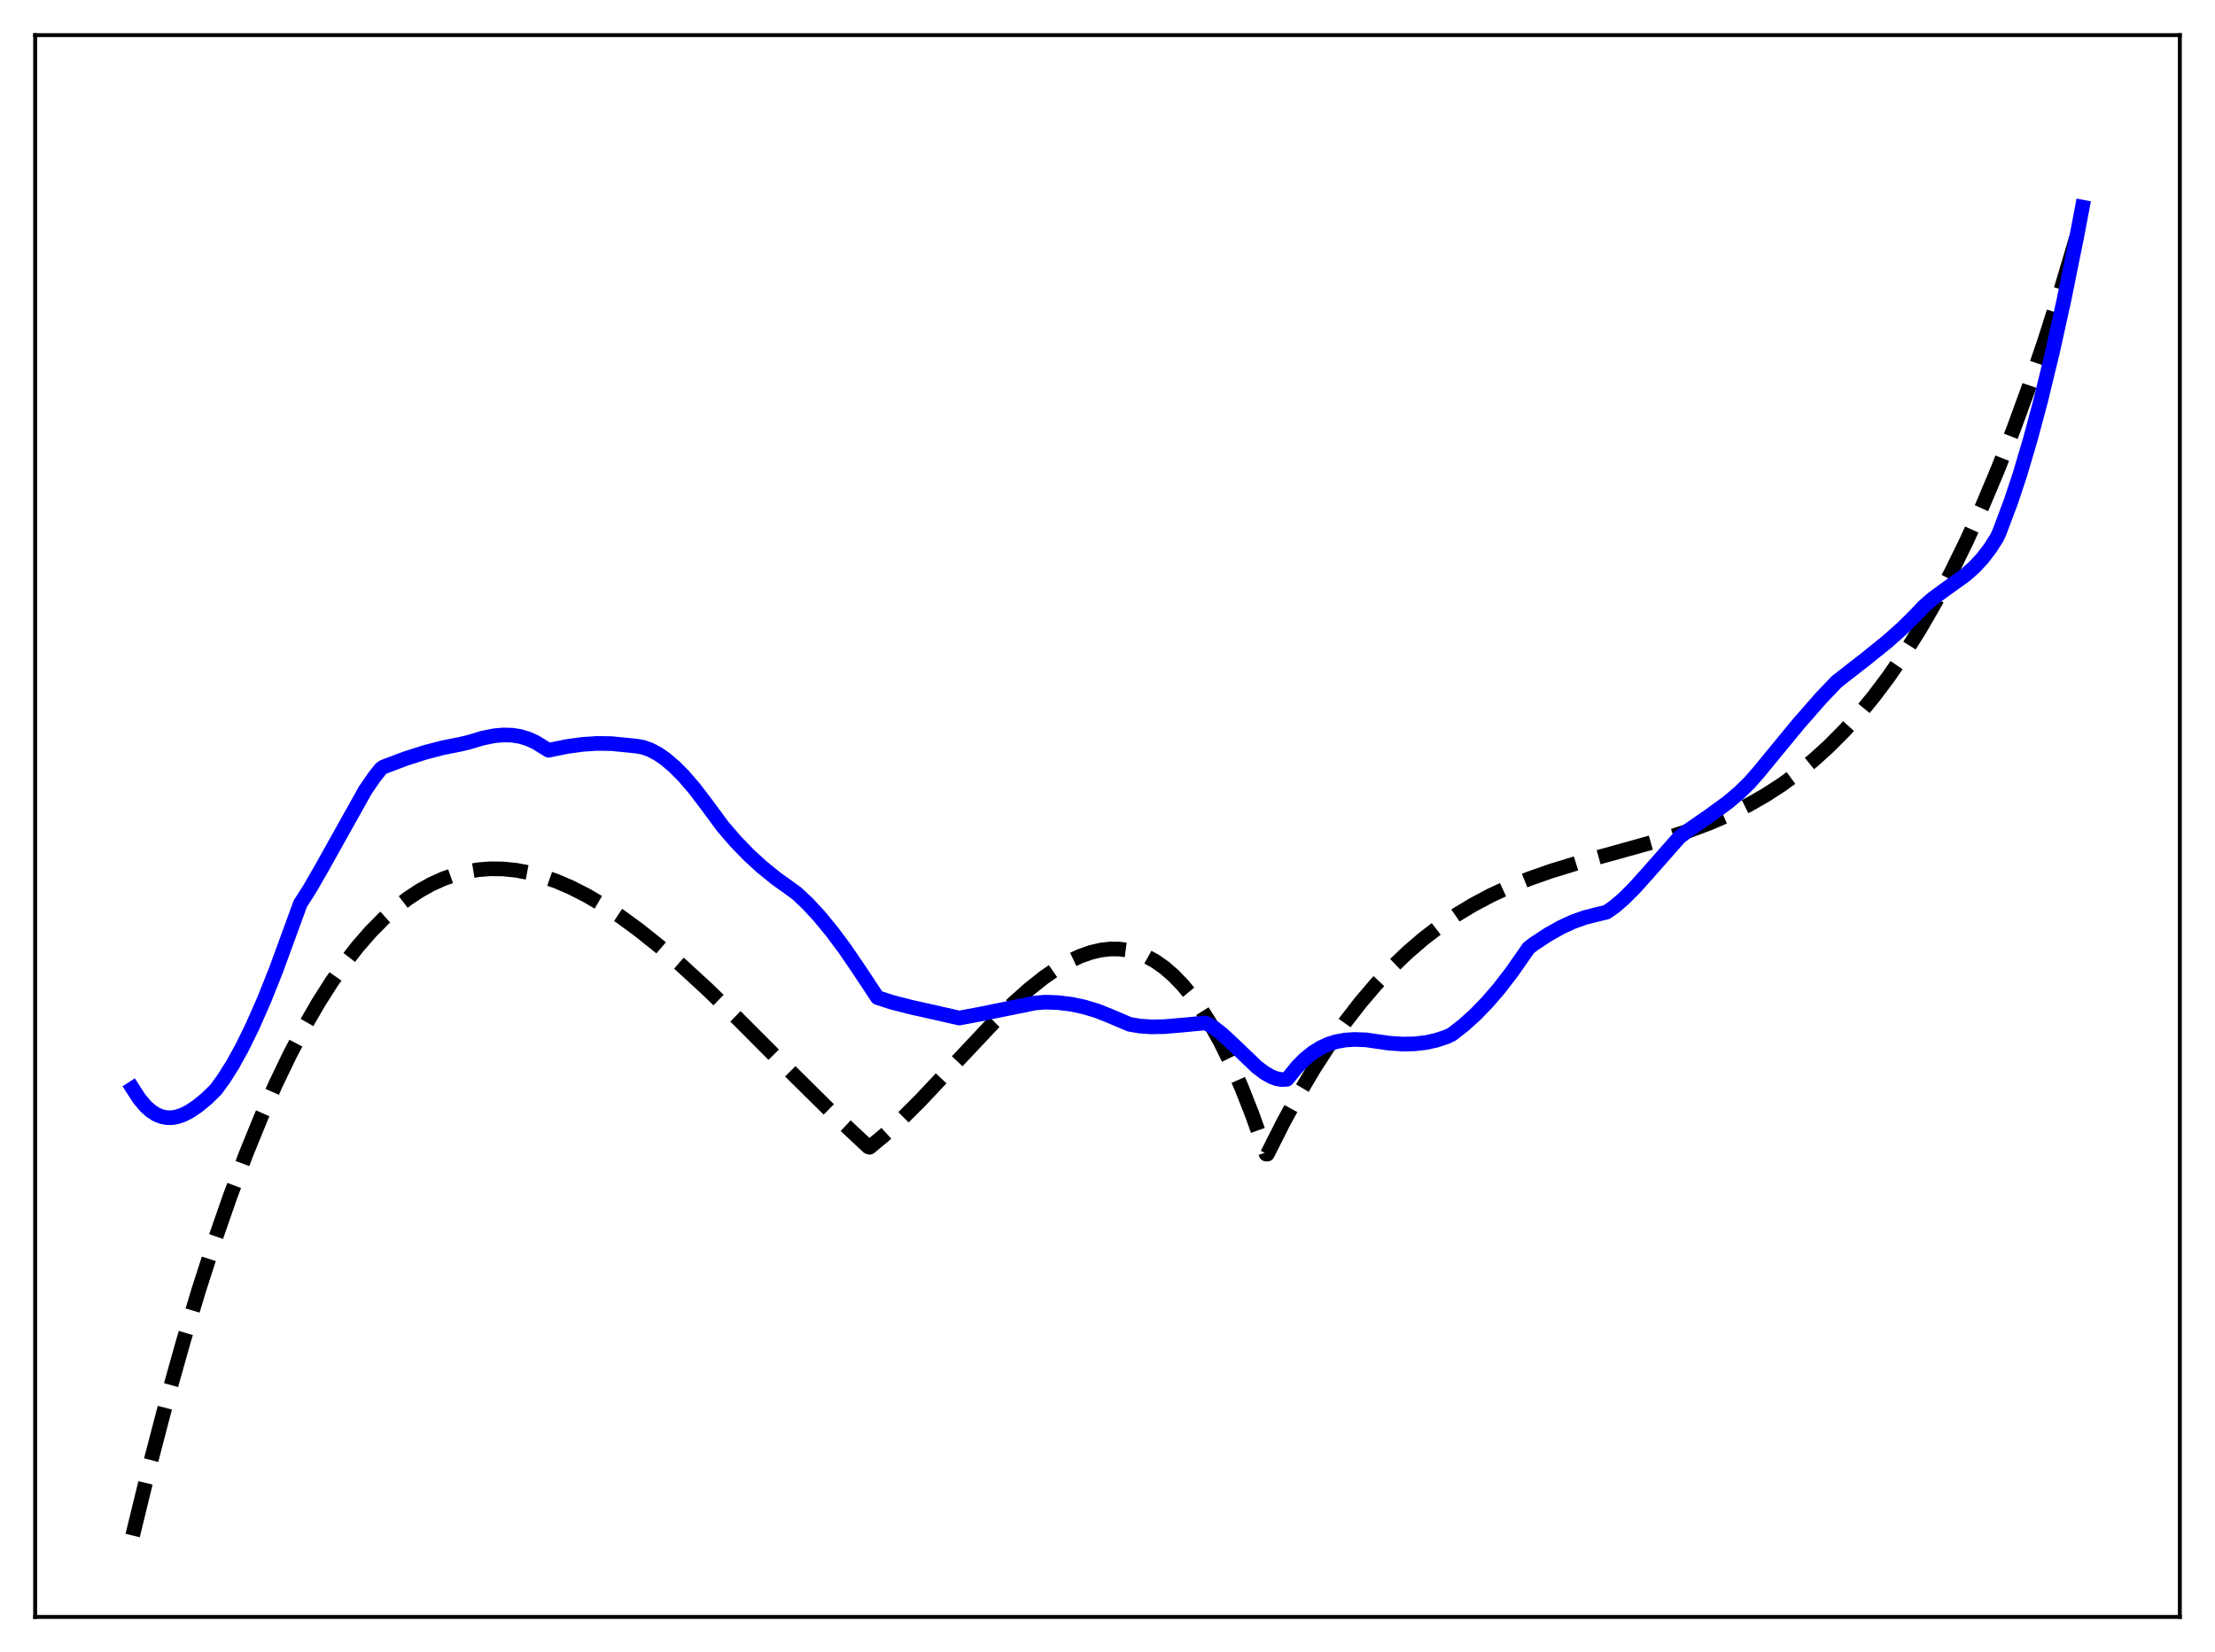 <?xml version="1.0" encoding="utf-8" standalone="no"?>
<!DOCTYPE svg PUBLIC "-//W3C//DTD SVG 1.1//EN"
  "http://www.w3.org/Graphics/SVG/1.1/DTD/svg11.dtd">
<svg xmlns:xlink="http://www.w3.org/1999/xlink" width="453.6pt" height="338.4pt" viewBox="0 0 453.6 338.4" xmlns="http://www.w3.org/2000/svg" version="1.1">
 <defs>
  <style type="text/css">*{stroke-linejoin: round; stroke-linecap: butt}</style>
 </defs>
 <g id="figure_1">
  <g id="patch_1">
   <path d="M 0 338.4 
L 453.6 338.4 
L 453.6 0 
L 0 0 
z
" style="fill: #ffffff"/>
  </g>
  <g id="axes_1">
   <g id="patch_2">
    <path d="M 7.2 331.2 
L 446.4 331.2 
L 446.4 7.2 
L 7.2 7.2 
z
" style="fill: #ffffff"/>
   </g>
   <g id="matplotlib.axis_1"/>
   <g id="matplotlib.axis_2"/>
   <g id="line2d_1">
    <path d="M 27.164 314.526 
L 30.624 300.349 
L 34.084 287.097 
L 37.545 274.746 
L 40.739 264.122 
L 43.933 254.224 
L 47.127 245.033 
L 50.321 236.528 
L 53.516 228.692 
L 56.444 222.078 
L 59.372 215.994 
L 62.3 210.423 
L 65.228 205.353 
L 67.889 201.163 
L 70.551 197.363 
L 73.213 193.94 
L 75.875 190.883 
L 78.537 188.181 
L 81.199 185.823 
L 83.594 183.984 
L 85.99 182.407 
L 88.385 181.082 
L 90.781 180.002 
L 93.177 179.157 
L 95.572 178.541 
L 97.968 178.144 
L 100.364 177.958 
L 103.025 177.989 
L 105.687 178.26 
L 108.349 178.759 
L 111.011 179.475 
L 113.939 180.499 
L 116.867 181.756 
L 120.061 183.376 
L 123.521 185.402 
L 126.982 187.685 
L 130.708 190.403 
L 134.967 193.799 
L 139.492 197.696 
L 144.816 202.589 
L 151.204 208.778 
L 162.118 219.723 
L 171.434 228.937 
L 177.556 234.678 
L 177.823 234.919 
L 178.089 235.001 
L 181.017 232.579 
L 184.477 229.399 
L 188.47 225.407 
L 194.06 219.471 
L 203.376 209.559 
L 207.369 205.643 
L 210.829 202.554 
L 213.757 200.228 
L 216.419 198.387 
L 218.815 196.985 
L 221.21 195.854 
L 223.34 195.099 
L 225.469 194.598 
L 227.332 194.385 
L 229.196 194.396 
L 231.059 194.642 
L 232.922 195.139 
L 234.785 195.897 
L 236.649 196.932 
L 238.512 198.255 
L 240.375 199.88 
L 242.239 201.819 
L 244.102 204.086 
L 245.965 206.694 
L 247.828 209.656 
L 249.958 213.491 
L 252.087 217.825 
L 254.217 222.677 
L 256.346 228.067 
L 258.476 234.014 
L 259.274 236.391 
L 259.54 236.406 
L 262.735 230.052 
L 265.929 224.192 
L 269.123 218.803 
L 272.317 213.86 
L 275.511 209.342 
L 278.705 205.225 
L 281.9 201.485 
L 285.094 198.1 
L 288.288 195.046 
L 291.482 192.3 
L 294.676 189.838 
L 298.137 187.465 
L 301.597 185.37 
L 305.324 183.39 
L 309.05 181.66 
L 313.043 180.043 
L 317.568 178.449 
L 322.892 176.813 
L 331.143 174.546 
L 340.46 171.935 
L 345.783 170.206 
L 350.308 168.501 
L 354.301 166.759 
L 358.028 164.891 
L 361.488 162.915 
L 364.948 160.675 
L 368.143 158.348 
L 371.337 155.748 
L 374.531 152.852 
L 377.725 149.637 
L 380.919 146.078 
L 383.847 142.496 
L 386.775 138.588 
L 389.969 133.933 
L 393.164 128.846 
L 396.358 123.304 
L 399.552 117.284 
L 402.746 110.762 
L 405.94 103.716 
L 409.135 96.122 
L 412.329 87.957 
L 415.523 79.197 
L 418.717 69.82 
L 422.177 58.938 
L 425.638 47.273 
L 426.436 44.468 
L 426.436 44.468 
" clip-path="url(#p96090a9417)" style="fill: none; stroke-dasharray: 11.1,4.8; stroke-dashoffset: 0; stroke: #000000; stroke-width: 3"/>
   </g>
   <g id="line2d_2">
    <path d="M 27.164 222.954 
L 28.495 225.017 
L 29.825 226.606 
L 30.89 227.56 
L 31.955 228.253 
L 33.02 228.702 
L 34.084 228.926 
L 35.149 228.942 
L 36.214 228.77 
L 37.545 228.316 
L 38.876 227.63 
L 40.473 226.55 
L 42.336 225.015 
L 44.199 223.199 
L 45.796 221.009 
L 47.66 218.049 
L 49.523 214.675 
L 51.652 210.346 
L 54.048 204.91 
L 56.444 198.916 
L 59.105 191.655 
L 61.501 185.089 
L 63.364 182.19 
L 65.76 178.038 
L 74.81 161.837 
L 76.673 159.126 
L 78.004 157.459 
L 78.537 157.09 
L 83.062 155.385 
L 87.055 154.109 
L 90.781 153.141 
L 94.241 152.456 
L 95.839 152.085 
L 98.767 151.206 
L 101.162 150.717 
L 103.025 150.542 
L 104.889 150.593 
L 106.486 150.846 
L 108.083 151.32 
L 109.68 152.038 
L 111.277 153.027 
L 112.342 153.681 
L 116.068 152.916 
L 119.263 152.476 
L 122.191 152.279 
L 125.119 152.312 
L 127.78 152.567 
L 130.442 152.839 
L 131.773 153.096 
L 133.104 153.57 
L 134.701 154.403 
L 136.298 155.505 
L 138.161 157.097 
L 140.025 158.984 
L 142.154 161.454 
L 144.55 164.595 
L 148.01 169.286 
L 150.672 172.376 
L 153.334 175.122 
L 155.996 177.563 
L 158.924 179.939 
L 161.852 182.035 
L 163.183 183.004 
L 165.312 185.006 
L 167.708 187.582 
L 170.369 190.812 
L 173.031 194.392 
L 175.959 198.689 
L 179.686 204.33 
L 182.614 205.287 
L 186.34 206.245 
L 196.455 208.528 
L 200.448 207.781 
L 211.894 205.457 
L 214.023 205.275 
L 216.685 205.37 
L 219.347 205.695 
L 222.009 206.255 
L 224.671 207.059 
L 227.332 208.116 
L 231.325 209.82 
L 233.455 210.179 
L 235.85 210.338 
L 238.512 210.284 
L 242.239 209.964 
L 246.764 209.533 
L 247.296 209.729 
L 248.627 210.529 
L 250.224 211.771 
L 252.353 213.744 
L 257.411 218.584 
L 259.008 219.782 
L 260.339 220.537 
L 261.404 220.941 
L 262.468 221.132 
L 263.533 221.08 
L 264.065 220.461 
L 265.663 218.493 
L 267.26 216.881 
L 268.857 215.594 
L 270.454 214.601 
L 272.051 213.869 
L 273.648 213.369 
L 275.511 213.033 
L 277.375 212.915 
L 279.77 213.001 
L 281.367 213.237 
L 284.561 213.687 
L 287.223 213.862 
L 289.619 213.819 
L 292.015 213.547 
L 294.144 213.081 
L 296.273 212.37 
L 297.338 211.851 
L 299.734 209.984 
L 302.129 207.817 
L 304.525 205.347 
L 306.921 202.573 
L 309.583 199.131 
L 312.244 195.315 
L 313.043 194.163 
L 314.108 193.35 
L 317.036 191.42 
L 319.697 189.929 
L 322.093 188.823 
L 324.489 187.961 
L 326.618 187.413 
L 329.014 186.836 
L 330.611 185.717 
L 332.474 184.123 
L 334.604 182.003 
L 337.532 178.745 
L 343.92 171.485 
L 345.783 170.061 
L 350.308 166.92 
L 353.769 164.396 
L 356.164 162.379 
L 358.294 160.295 
L 360.157 158.163 
L 368.409 148.129 
L 372.934 142.971 
L 376.128 139.618 
L 381.984 135.052 
L 386.509 131.407 
L 389.703 128.561 
L 392.365 125.916 
L 393.962 124.214 
L 395.825 122.592 
L 398.221 120.84 
L 402.48 117.787 
L 404.343 116.131 
L 405.94 114.41 
L 407.537 112.324 
L 408.868 110.249 
L 409.401 109.142 
L 411.796 102.779 
L 413.66 97.151 
L 415.789 89.975 
L 417.919 82.008 
L 420.314 72.118 
L 422.71 61.252 
L 425.372 48.045 
L 426.436 42.431 
L 426.436 42.431 
" clip-path="url(#p96090a9417)" style="fill: none; stroke: #0000ff; stroke-width: 3; stroke-linecap: square"/>
   </g>
   <g id="patch_3">
    <path d="M 7.2 331.2 
L 7.2 7.2 
" style="fill: none; stroke: #000000; stroke-width: 0.8; stroke-linejoin: miter; stroke-linecap: square"/>
   </g>
   <g id="patch_4">
    <path d="M 446.4 331.2 
L 446.4 7.2 
" style="fill: none; stroke: #000000; stroke-width: 0.8; stroke-linejoin: miter; stroke-linecap: square"/>
   </g>
   <g id="patch_5">
    <path d="M 7.2 331.2 
L 446.4 331.2 
" style="fill: none; stroke: #000000; stroke-width: 0.8; stroke-linejoin: miter; stroke-linecap: square"/>
   </g>
   <g id="patch_6">
    <path d="M 7.2 7.2 
L 446.4 7.2 
" style="fill: none; stroke: #000000; stroke-width: 0.8; stroke-linejoin: miter; stroke-linecap: square"/>
   </g>
  </g>
 </g>
 <defs>
  <clipPath id="p96090a9417">
   <rect x="7.2" y="7.2" width="439.2" height="324"/>
  </clipPath>
 </defs>
</svg>
